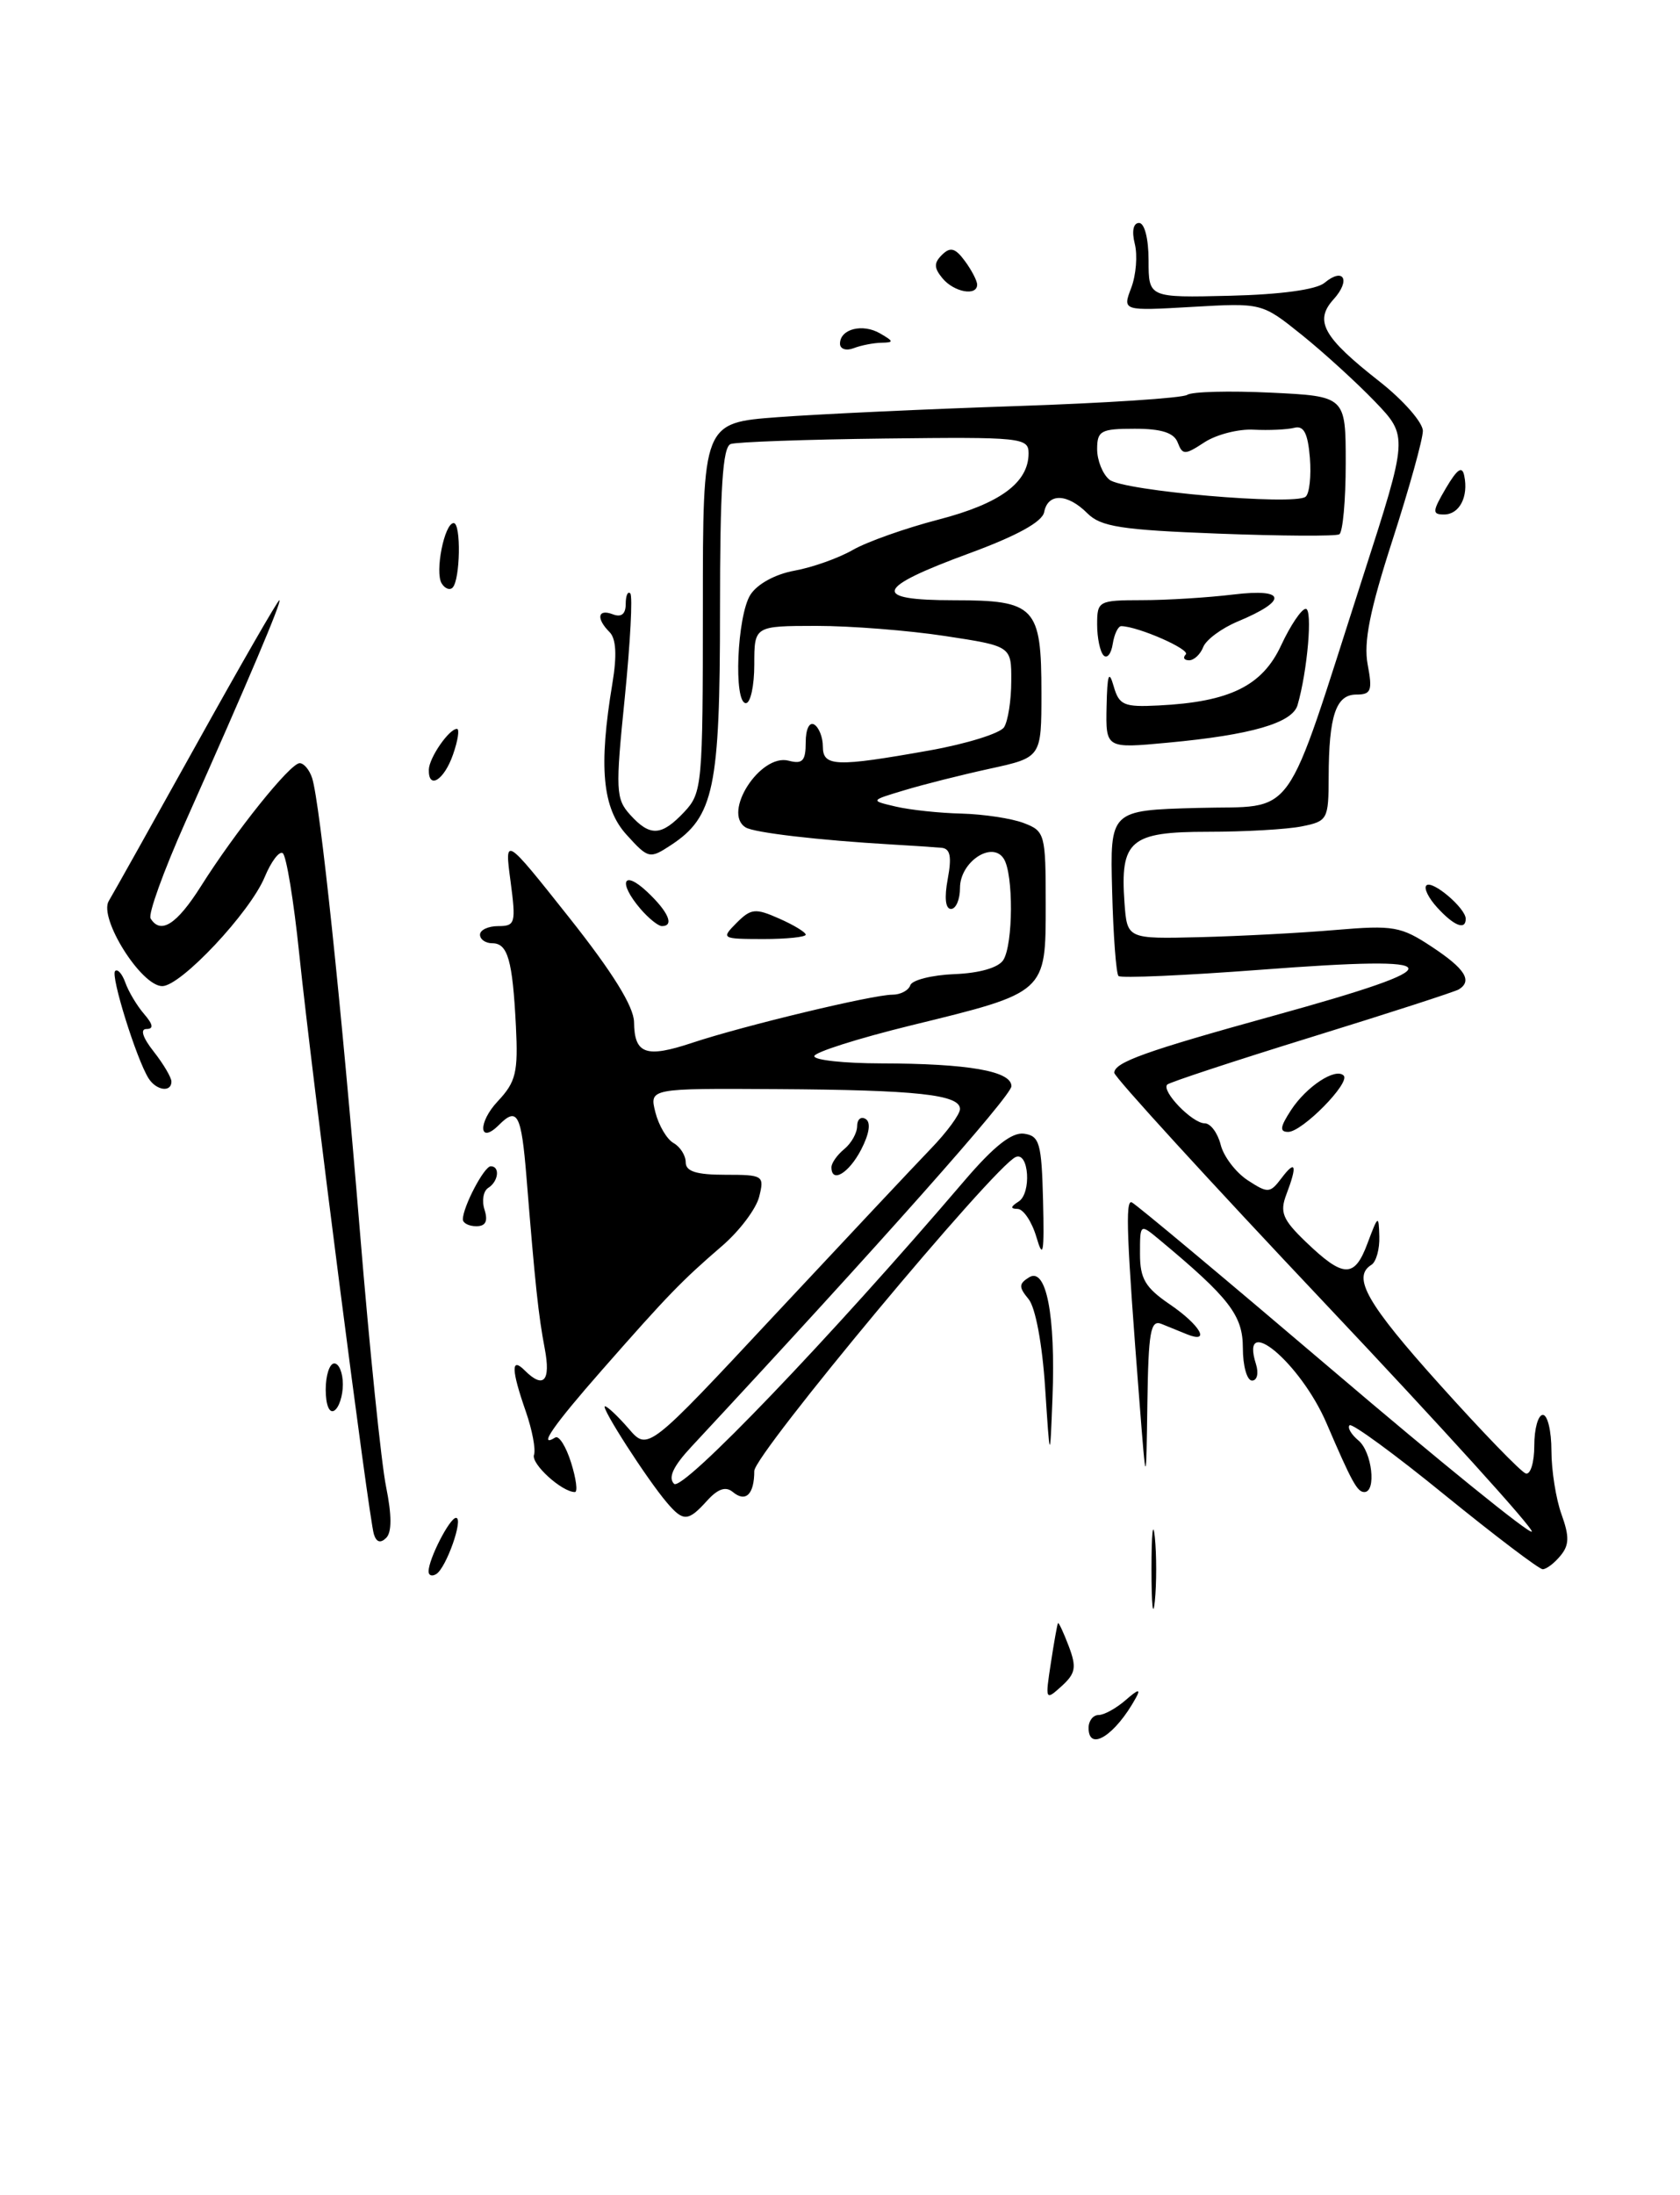 <?xml version="1.0" encoding="UTF-8" standalone="no"?>
<!DOCTYPE svg PUBLIC "-//W3C//DTD SVG 1.1//EN" "http://www.w3.org/Graphics/SVG/1.1/DTD/svg11.dtd" >
<svg xmlns="http://www.w3.org/2000/svg" xmlns:xlink="http://www.w3.org/1999/xlink" version="1.1" viewBox="0 0 196 256">
 <g >
 <path fill="currentColor"
d=" M 127.00 201.50 C 127.00 200.68 127.53 200.00 128.17 200.00 C 128.82 200.00 130.24 199.21 131.34 198.25 C 132.79 196.98 133.12 196.92 132.52 198.00 C 130.12 202.37 127.00 204.35 127.00 201.50 Z  M 122.60 193.94 C 122.97 191.50 123.35 189.40 123.43 189.29 C 123.52 189.17 124.08 190.38 124.69 191.98 C 125.62 194.44 125.49 195.15 123.85 196.64 C 121.96 198.35 121.93 198.29 122.60 193.94 Z  M 134.34 183.00 C 134.34 178.88 134.51 177.19 134.73 179.25 C 134.94 181.31 134.94 184.69 134.73 186.75 C 134.51 188.81 134.34 187.12 134.34 183.00 Z  M 50.00 183.26 C 50.00 181.81 52.46 177.02 53.20 177.01 C 54.12 177.00 52.07 182.84 50.90 183.56 C 50.41 183.87 50.00 183.73 50.00 183.26 Z  M 168.58 174.36 C 162.74 169.60 157.73 165.94 157.45 166.21 C 157.18 166.49 157.64 167.28 158.48 167.98 C 160.07 169.30 160.61 174.00 159.17 174.00 C 158.35 174.00 157.72 172.86 154.76 165.97 C 151.73 158.93 144.58 152.95 146.53 159.08 C 146.87 160.16 146.66 161.00 146.07 161.00 C 145.48 161.00 145.00 159.29 145.00 157.20 C 145.00 153.40 143.45 151.38 135.25 144.56 C 133.00 142.69 133.00 142.69 133.00 146.22 C 133.00 149.12 133.61 150.16 136.49 152.12 C 140.01 154.52 141.29 156.73 138.50 155.61 C 137.68 155.27 136.32 154.73 135.50 154.39 C 134.23 153.88 133.98 155.31 133.86 163.64 C 133.72 173.50 133.72 173.50 132.94 163.50 C 131.44 144.35 131.27 139.92 132.03 140.21 C 132.46 140.37 143.02 149.20 155.50 159.82 C 167.98 170.45 178.42 178.91 178.71 178.62 C 179.00 178.33 168.16 166.37 154.62 152.04 C 141.08 137.71 130.00 125.59 130.00 125.11 C 130.00 123.89 133.62 122.59 148.56 118.46 C 169.96 112.55 169.64 111.37 147.09 113.09 C 138.23 113.76 130.76 114.09 130.49 113.82 C 130.22 113.55 129.88 109.09 129.75 103.91 C 129.50 94.50 129.50 94.50 139.69 94.22 C 151.46 93.89 149.58 96.51 159.03 67.19 C 164.29 50.88 164.29 50.88 160.40 46.82 C 158.25 44.59 154.41 41.09 151.86 39.04 C 147.22 35.32 147.22 35.32 139.09 35.79 C 130.95 36.26 130.95 36.26 131.98 33.56 C 132.54 32.08 132.73 29.77 132.39 28.43 C 132.02 26.95 132.22 26.00 132.89 26.00 C 133.53 26.00 134.00 27.84 134.00 30.36 C 134.00 34.72 134.00 34.72 143.49 34.49 C 149.38 34.35 153.56 33.78 154.52 32.99 C 156.76 31.12 157.62 32.66 155.58 34.91 C 153.30 37.43 154.36 39.33 160.93 44.48 C 163.72 46.67 166.00 49.27 166.00 50.25 C 166.00 51.23 164.40 56.97 162.45 63.01 C 159.81 71.18 159.07 74.88 159.56 77.49 C 160.14 80.55 159.97 81.00 158.23 81.00 C 155.86 81.00 155.03 83.46 155.01 90.62 C 155.00 95.56 154.88 95.77 151.88 96.37 C 150.16 96.72 145.22 97.00 140.91 97.00 C 131.85 97.00 130.67 98.01 131.19 105.29 C 131.50 109.50 131.50 109.50 140.00 109.29 C 144.68 109.17 151.80 108.80 155.82 108.45 C 162.58 107.88 163.45 108.03 167.07 110.43 C 170.92 112.97 171.81 114.38 170.20 115.38 C 169.76 115.65 162.04 118.15 153.04 120.93 C 144.05 123.71 136.46 126.21 136.18 126.48 C 135.45 127.22 139.10 131.00 140.55 131.00 C 141.23 131.00 142.06 132.12 142.41 133.49 C 142.75 134.86 144.17 136.72 145.55 137.63 C 147.93 139.18 148.16 139.17 149.51 137.39 C 151.17 135.19 151.38 135.87 150.07 139.31 C 149.29 141.37 149.64 142.22 152.32 144.80 C 156.74 149.05 158.02 149.09 159.54 145.00 C 160.78 141.69 160.85 141.64 160.92 144.19 C 160.97 145.67 160.55 147.16 160.00 147.50 C 157.70 148.92 159.48 152.03 168.00 161.50 C 172.94 167.00 177.44 171.65 178.00 171.83 C 178.55 172.02 179.00 170.55 179.00 168.58 C 179.00 166.61 179.45 165.00 180.00 165.00 C 180.55 165.00 181.00 166.88 181.00 169.18 C 181.00 171.48 181.53 174.82 182.18 176.61 C 183.11 179.19 183.08 180.20 182.05 181.43 C 181.34 182.30 180.41 183.00 179.98 183.00 C 179.56 183.00 174.43 179.11 168.58 174.36 Z  M 43.62 178.92 C 43.03 177.07 36.43 125.76 34.91 111.23 C 34.27 105.03 33.40 99.75 32.98 99.49 C 32.57 99.23 31.63 100.48 30.89 102.26 C 29.18 106.40 21.10 115.00 18.93 115.00 C 16.47 115.00 11.49 107.06 12.69 105.07 C 13.21 104.21 17.83 95.96 22.95 86.75 C 28.07 77.54 32.41 70.00 32.59 70.00 C 32.95 70.00 29.01 79.30 21.63 95.86 C 19.09 101.56 17.26 106.62 17.57 107.11 C 18.74 109.01 20.62 107.81 23.43 103.37 C 27.47 96.96 33.86 89.00 34.96 89.00 C 35.46 89.00 36.11 89.79 36.42 90.75 C 37.34 93.68 39.82 117.15 41.98 143.50 C 43.11 157.25 44.49 170.72 45.05 173.42 C 45.71 176.69 45.72 178.68 45.06 179.34 C 44.40 180.00 43.91 179.86 43.62 178.92 Z  M 77.82 175.25 C 75.48 172.51 70.01 164.00 70.58 164.00 C 70.86 164.00 72.10 165.17 73.34 166.60 C 75.58 169.21 75.58 169.21 90.38 153.35 C 98.53 144.63 106.72 135.91 108.59 133.97 C 110.47 132.03 112.00 129.94 112.00 129.33 C 112.00 127.65 106.97 127.11 90.63 127.01 C 75.76 126.92 75.76 126.92 76.46 129.71 C 76.85 131.25 77.80 132.86 78.58 133.30 C 79.36 133.74 80.00 134.75 80.00 135.55 C 80.00 136.61 81.25 137.00 84.61 137.00 C 89.05 137.00 89.19 137.09 88.57 139.56 C 88.22 140.97 86.27 143.56 84.23 145.31 C 79.53 149.36 77.91 151.03 70.25 159.75 C 64.58 166.20 62.68 168.93 64.78 167.64 C 65.21 167.37 66.04 168.69 66.63 170.58 C 67.22 172.46 67.42 174.00 67.07 174.00 C 65.56 174.00 61.93 170.71 62.30 169.66 C 62.52 169.02 62.09 166.76 61.35 164.62 C 59.65 159.75 59.60 158.20 61.20 159.80 C 63.41 162.01 64.28 161.08 63.55 157.25 C 62.82 153.41 62.44 149.91 61.42 137.25 C 60.82 129.92 60.36 129.04 58.22 131.18 C 55.86 133.54 55.72 130.92 58.08 128.42 C 60.19 126.17 60.46 125.06 60.19 119.67 C 59.80 111.95 59.24 110.00 57.43 110.00 C 56.64 110.00 56.00 109.55 56.00 109.00 C 56.00 108.45 56.96 108.00 58.13 108.00 C 60.12 108.00 60.21 107.66 59.56 102.75 C 58.86 97.50 58.86 97.50 66.40 107.00 C 71.47 113.39 73.94 117.38 73.97 119.19 C 74.01 122.94 75.36 123.41 80.79 121.60 C 86.72 119.63 101.82 116.00 104.11 116.00 C 105.06 116.00 106.00 115.50 106.20 114.90 C 106.40 114.29 108.72 113.71 111.35 113.60 C 114.27 113.49 116.48 112.85 117.05 111.96 C 118.21 110.12 118.25 101.95 117.11 100.15 C 115.76 98.01 112.00 100.51 112.00 103.54 C 112.00 104.89 111.53 106.00 110.95 106.00 C 110.30 106.00 110.16 104.69 110.57 102.50 C 111.05 99.92 110.87 98.97 109.86 98.87 C 109.11 98.80 106.47 98.62 104.00 98.48 C 95.55 97.99 87.98 97.11 86.99 96.49 C 84.23 94.79 88.70 87.85 92.00 88.71 C 93.63 89.14 94.00 88.74 94.00 86.56 C 94.00 85.03 94.43 84.15 95.00 84.50 C 95.55 84.84 96.00 85.99 96.00 87.06 C 96.00 89.41 97.51 89.46 108.41 87.52 C 112.75 86.75 116.69 85.52 117.14 84.81 C 117.60 84.09 117.98 81.67 117.98 79.42 C 118.00 75.35 118.00 75.35 110.25 74.17 C 105.99 73.52 99.24 72.99 95.25 72.99 C 88.00 73.00 88.00 73.00 88.00 77.50 C 88.00 79.97 87.56 82.00 87.02 82.00 C 85.56 82.00 85.99 71.84 87.54 69.37 C 88.34 68.11 90.44 66.96 92.69 66.55 C 94.79 66.17 97.85 65.08 99.50 64.13 C 101.15 63.18 105.65 61.59 109.50 60.59 C 116.67 58.73 120.00 56.29 120.00 52.86 C 120.00 51.04 119.16 50.95 103.25 51.14 C 94.04 51.25 85.94 51.54 85.25 51.78 C 84.31 52.11 84.00 56.91 84.00 71.21 C 84.00 91.91 83.30 95.26 78.27 98.56 C 75.80 100.18 75.64 100.15 73.11 97.36 C 70.27 94.25 69.82 89.44 71.45 79.67 C 71.99 76.43 71.88 74.48 71.12 73.72 C 69.52 72.12 69.73 70.96 71.50 71.64 C 72.49 72.02 73.00 71.61 73.00 70.44 C 73.00 69.46 73.24 68.91 73.53 69.20 C 73.83 69.49 73.53 74.97 72.89 81.37 C 71.79 92.16 71.84 93.16 73.51 95.01 C 75.84 97.59 77.16 97.52 79.83 94.69 C 81.92 92.46 82.00 91.57 82.00 70.83 C 82.00 49.30 82.00 49.30 90.75 48.65 C 95.56 48.29 108.05 47.71 118.50 47.36 C 128.95 47.01 137.95 46.42 138.50 46.05 C 139.05 45.67 143.44 45.56 148.25 45.79 C 157.00 46.21 157.00 46.21 157.00 54.04 C 157.00 58.35 156.66 62.08 156.25 62.31 C 155.84 62.55 149.48 62.51 142.11 62.23 C 130.82 61.80 128.43 61.43 126.86 59.86 C 124.53 57.53 122.25 57.47 121.82 59.72 C 121.60 60.86 118.63 62.49 113.05 64.54 C 102.05 68.58 101.59 70.00 111.29 70.00 C 120.79 70.00 121.50 70.75 121.50 80.81 C 121.50 88.33 121.50 88.33 115.50 89.64 C 112.20 90.36 107.70 91.49 105.50 92.16 C 101.50 93.36 101.50 93.36 104.50 94.06 C 106.15 94.45 109.61 94.82 112.18 94.88 C 114.76 94.95 118.02 95.44 119.43 95.98 C 121.91 96.92 122.00 97.25 122.00 105.45 C 122.00 115.83 122.13 115.71 106.25 119.59 C 100.06 121.11 95.00 122.72 95.00 123.17 C 95.00 123.63 98.49 124.00 102.75 124.01 C 112.96 124.03 118.00 124.90 118.00 126.67 C 118.00 127.80 102.59 145.15 80.63 168.75 C 78.54 171.00 77.92 172.32 78.64 173.04 C 79.61 174.01 96.91 155.96 112.50 137.71 C 115.97 133.65 118.06 132.01 119.48 132.21 C 121.28 132.47 121.52 133.30 121.69 140.00 C 121.84 146.21 121.70 146.94 120.91 144.25 C 120.38 142.46 119.39 140.99 118.72 140.98 C 117.85 140.97 117.88 140.73 118.84 140.12 C 120.36 139.16 120.04 134.27 118.50 134.93 C 115.98 136.01 88.00 169.60 88.00 171.54 C 88.00 174.27 87.00 175.25 85.49 173.99 C 84.67 173.31 83.75 173.62 82.50 175.00 C 80.29 177.45 79.72 177.48 77.82 175.25 Z  M 152.82 53.38 C 152.58 50.52 152.11 49.60 151.00 49.89 C 150.18 50.10 148.04 50.20 146.26 50.11 C 144.48 50.01 141.90 50.68 140.52 51.58 C 138.23 53.08 137.97 53.08 137.40 51.61 C 136.97 50.47 135.51 50.00 132.39 50.00 C 128.43 50.00 128.00 50.23 128.00 52.38 C 128.00 53.69 128.64 55.29 129.43 55.94 C 131.01 57.25 151.01 58.98 152.32 57.93 C 152.77 57.56 152.99 55.52 152.82 53.38 Z  M 121.93 161.82 C 121.60 156.74 120.80 152.46 120.00 151.50 C 118.84 150.10 118.85 149.71 120.06 148.96 C 122.06 147.72 123.16 153.38 122.79 163.00 C 122.50 170.50 122.50 170.50 121.93 161.82 Z  M 38.00 162.06 C 38.00 160.38 38.45 159.00 39.00 159.00 C 39.55 159.00 40.00 160.10 40.00 161.44 C 40.00 162.78 39.55 164.16 39.00 164.50 C 38.42 164.86 38.00 163.84 38.00 162.06 Z  M 54.00 142.20 C 54.00 140.75 56.48 136.02 57.25 136.01 C 58.36 136.00 58.16 137.78 56.96 138.53 C 56.39 138.88 56.19 140.03 56.53 141.08 C 56.95 142.42 56.66 143.00 55.57 143.00 C 54.71 143.00 54.00 142.64 54.00 142.20 Z  M 97.00 136.12 C 97.00 135.64 97.67 134.68 98.50 134.00 C 99.33 133.32 100.00 132.11 100.00 131.32 C 100.00 130.53 100.45 130.16 101.00 130.50 C 101.62 130.89 101.43 132.20 100.47 134.06 C 99.03 136.83 97.00 138.04 97.00 136.12 Z  M 150.62 129.46 C 152.42 126.70 155.81 124.48 156.76 125.43 C 157.59 126.25 151.93 132.00 150.29 132.00 C 149.26 132.00 149.34 131.42 150.62 129.46 Z  M 17.33 125.75 C 15.92 123.51 12.88 113.78 13.43 113.24 C 13.72 112.95 14.26 113.57 14.63 114.61 C 15.00 115.65 15.98 117.29 16.81 118.25 C 17.87 119.48 17.95 120.00 17.08 120.00 C 16.33 120.00 16.65 121.01 17.93 122.63 C 19.07 124.08 20.00 125.66 20.00 126.13 C 20.00 127.43 18.23 127.18 17.33 125.75 Z  M 85.94 107.62 C 87.62 105.94 88.13 105.89 90.90 107.12 C 92.61 107.87 94.00 108.72 94.00 109.00 C 94.00 109.28 91.77 109.51 89.03 109.51 C 84.18 109.50 84.11 109.46 85.94 107.62 Z  M 74.72 105.99 C 72.08 102.90 72.68 101.35 75.50 104.00 C 77.99 106.34 78.70 108.00 77.22 108.00 C 76.79 108.00 75.67 107.09 74.72 105.99 Z  M 167.67 105.83 C 166.66 104.73 166.09 103.57 166.41 103.26 C 167.08 102.58 171.00 105.91 171.00 107.15 C 171.00 108.52 169.63 107.98 167.67 105.83 Z  M 50.03 89.75 C 50.07 88.36 52.39 85.00 53.31 85.00 C 53.63 85.00 53.43 86.35 52.85 88.00 C 51.81 90.99 49.97 92.13 50.03 89.75 Z  M 129.10 82.39 C 129.18 78.65 129.37 78.09 129.92 80.00 C 130.56 82.24 131.10 82.48 135.17 82.27 C 143.47 81.86 147.27 79.99 149.47 75.25 C 150.56 72.91 151.85 71.00 152.34 71.00 C 153.16 71.00 152.54 78.24 151.38 82.23 C 150.77 84.32 145.95 85.71 136.25 86.61 C 129.00 87.29 129.00 87.29 129.10 82.39 Z  M 128.75 76.43 C 128.34 76.01 128.00 74.39 128.00 72.83 C 128.00 70.08 128.15 70.00 133.25 69.99 C 136.14 69.99 140.93 69.69 143.91 69.33 C 150.06 68.59 150.29 70.02 144.42 72.47 C 142.52 73.26 140.71 74.61 140.38 75.45 C 140.05 76.30 139.31 77.00 138.73 77.00 C 138.14 77.00 137.97 76.70 138.34 76.32 C 138.92 75.75 132.81 73.06 130.82 73.02 C 130.45 73.01 130.00 73.94 129.82 75.09 C 129.64 76.25 129.16 76.85 128.75 76.43 Z  M 51.53 68.04 C 50.71 66.72 51.85 61.00 52.93 61.00 C 53.81 61.00 53.70 67.63 52.80 68.53 C 52.47 68.86 51.90 68.64 51.53 68.04 Z  M 168.69 56.93 C 170.02 54.68 170.59 54.29 170.83 55.49 C 171.34 57.94 170.26 60.00 168.47 60.00 C 167.07 60.00 167.10 59.64 168.69 56.93 Z  M 98.00 40.08 C 98.00 38.36 100.64 37.69 102.69 38.89 C 104.29 39.82 104.30 39.94 102.83 39.97 C 101.91 39.99 100.45 40.27 99.58 40.61 C 98.71 40.94 98.00 40.70 98.00 40.08 Z  M 109.96 32.46 C 108.95 31.24 108.94 30.66 109.91 29.71 C 110.87 28.76 111.45 28.92 112.57 30.44 C 113.36 31.51 114.00 32.75 114.00 33.19 C 114.00 34.57 111.31 34.08 109.96 32.46 Z "/>
</g>
</svg>